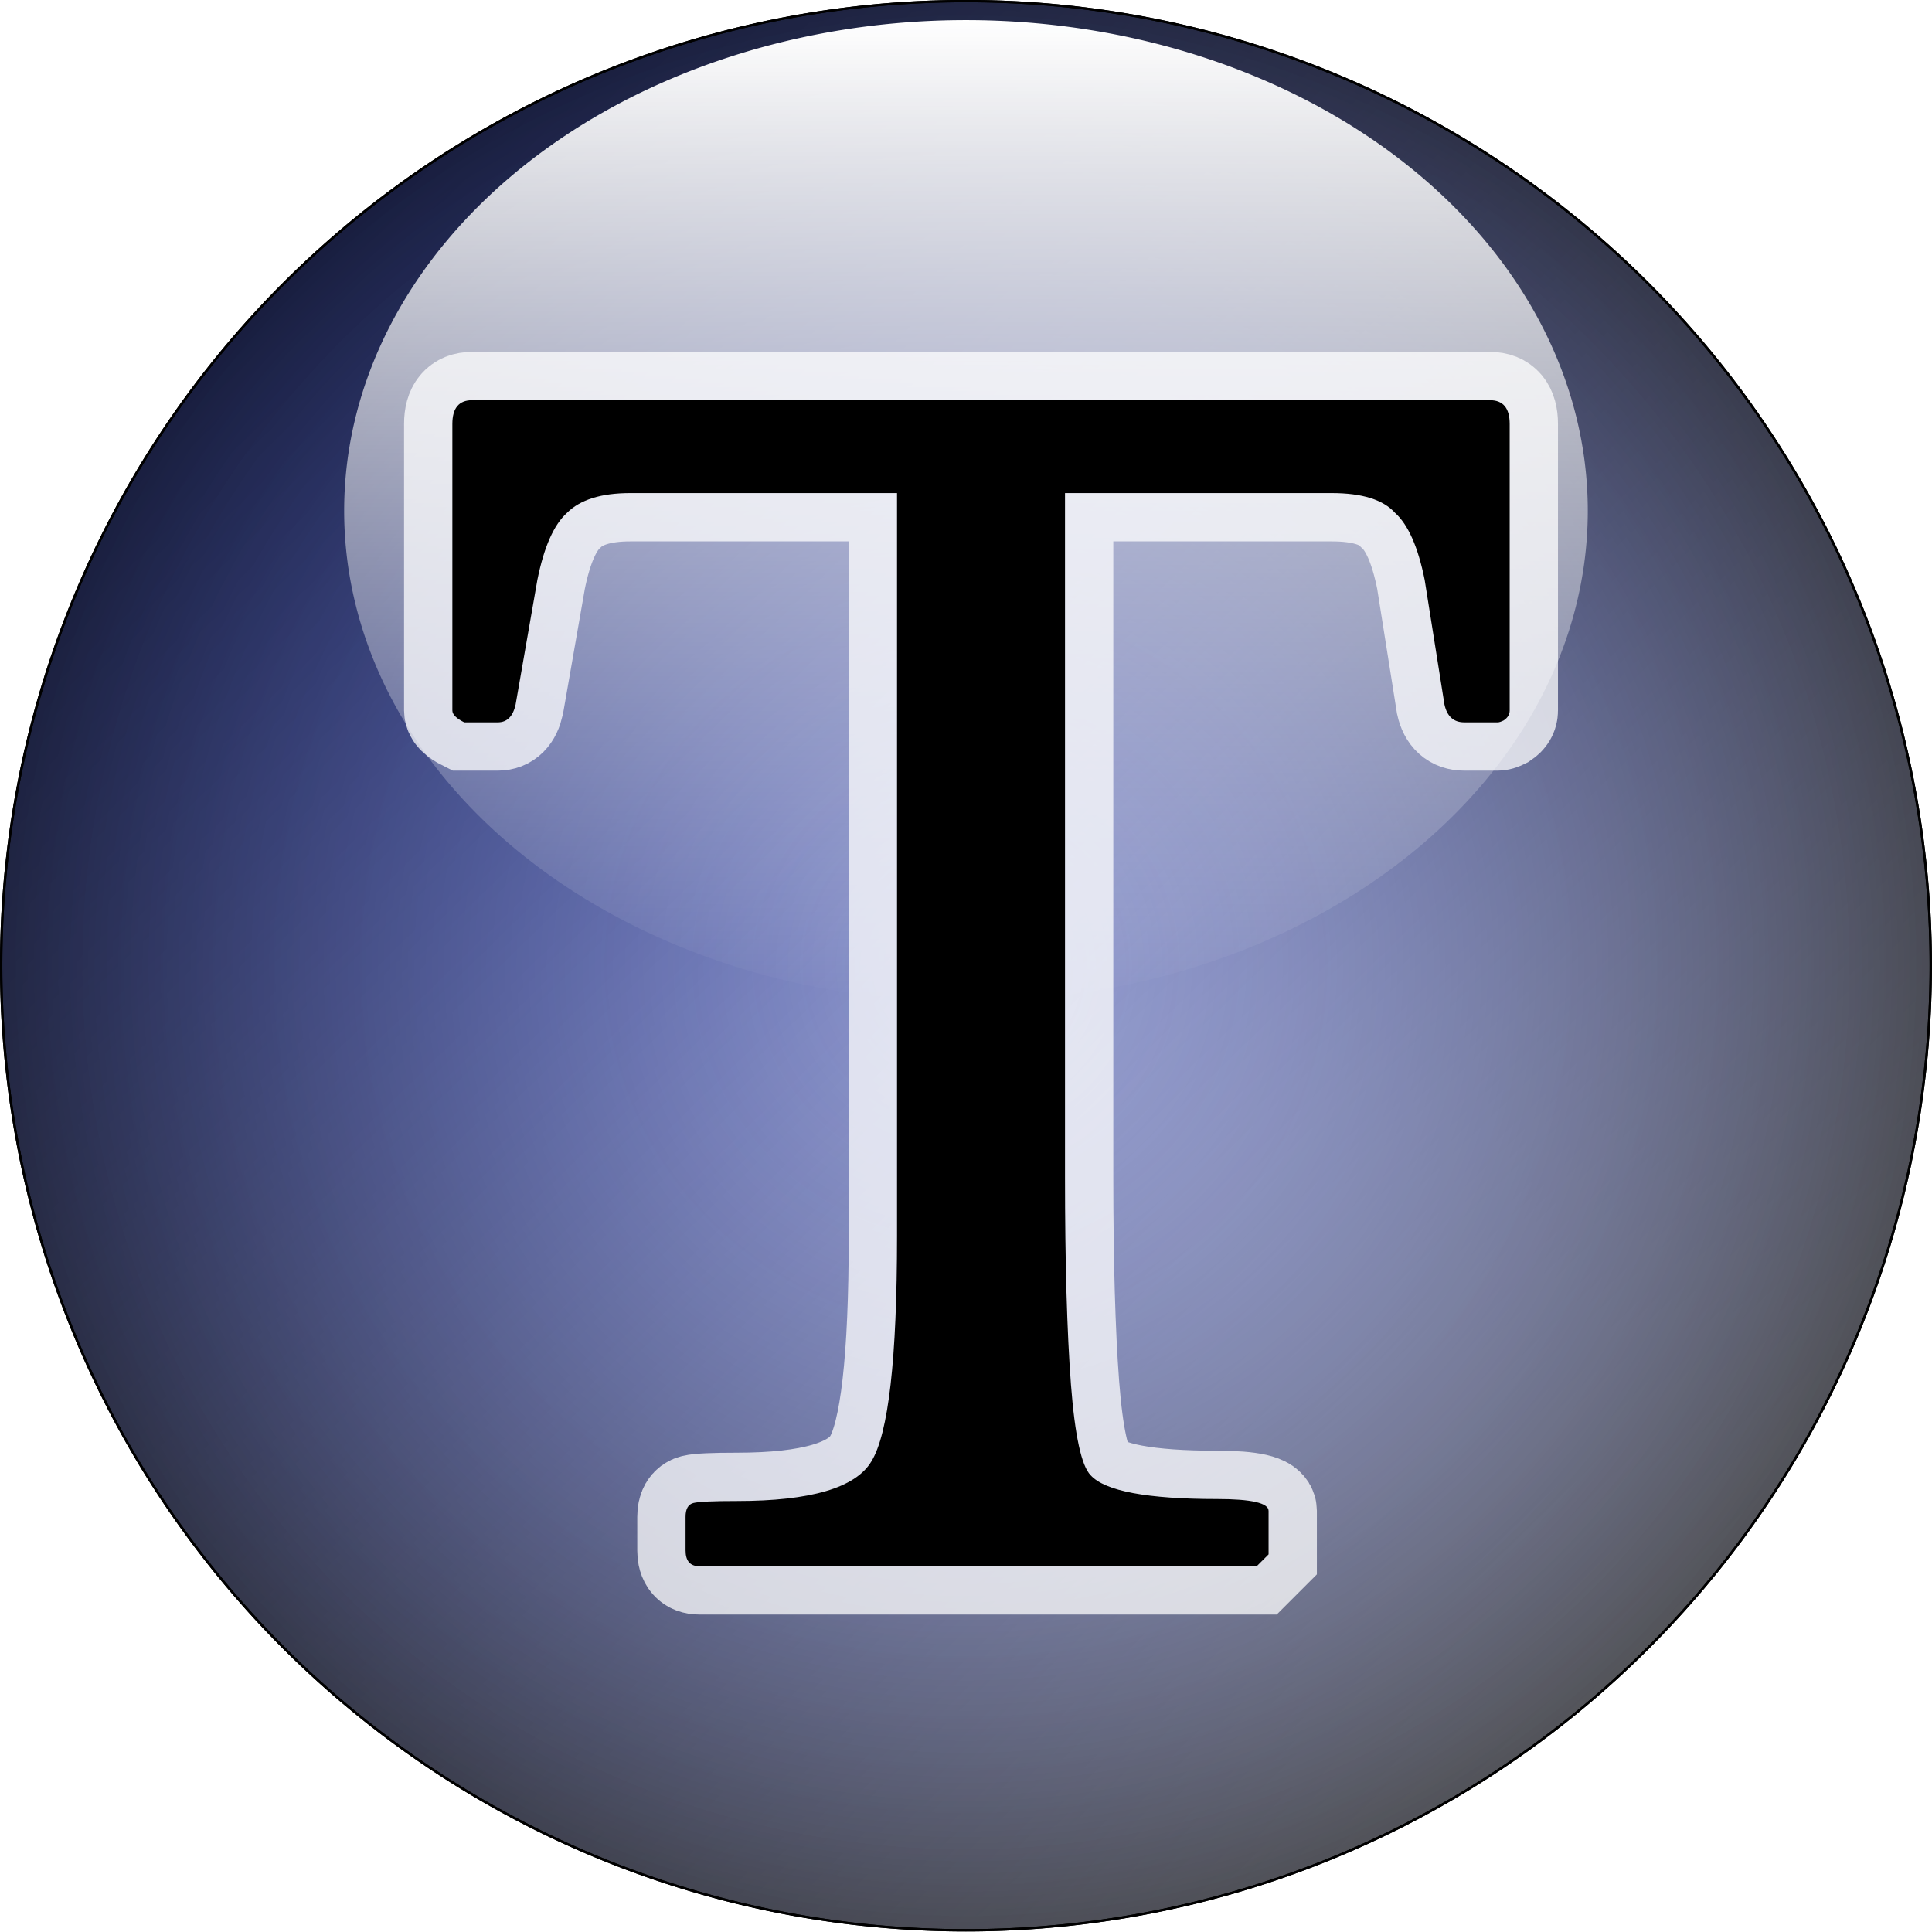 <?xml version="1.0" encoding="UTF-8" standalone="no"?>
<!-- Created with Inkscape (http://www.inkscape.org/) -->
<svg
   xmlns:dc="http://purl.org/dc/elements/1.1/"
   xmlns:cc="http://creativecommons.org/ns#"
   xmlns:rdf="http://www.w3.org/1999/02/22-rdf-syntax-ns#"
   xmlns:svg="http://www.w3.org/2000/svg"
   xmlns="http://www.w3.org/2000/svg"
   xmlns:xlink="http://www.w3.org/1999/xlink"
   xmlns:sodipodi="http://sodipodi.sourceforge.net/DTD/sodipodi-0.dtd"
   xmlns:inkscape="http://www.inkscape.org/namespaces/inkscape"
   width="1000"
   height="1000"
   id="svg2"
   sodipodi:version="0.32"
   inkscape:version="0.46"
   version="1.0"
   sodipodi:docname="TOPPView.svg"
   inkscape:output_extension="org.inkscape.output.svg.inkscape"
   inkscape:export-filename="/Users/aiche/dev/images/icons/TOPPView16.png"
   inkscape:export-xdpi="1.4400001"
   inkscape:export-ydpi="1.4400001">
  <defs
     id="defs4">
    <linearGradient
       id="linearGradient3215">
      <stop
         id="stop3217"
         offset="0"
         style="stop-color:#ffffff;stop-opacity:1;" />
      <stop
         id="stop3219"
         offset="1"
         style="stop-color:#ffffff;stop-opacity:0;" />
    </linearGradient>
    <linearGradient
       id="linearGradient3198">
      <stop
         id="stop3200"
         offset="0"
         style="stop-color:#223399;stop-opacity:0;" />
      <stop
         id="stop3202"
         offset="1"
         style="stop-color:#000000;stop-opacity:0.628;" />
    </linearGradient>
    <linearGradient
       inkscape:collect="always"
       id="linearGradient3184">
      <stop
         style="stop-color:#223399;stop-opacity:1;"
         offset="0"
         id="stop3186" />
      <stop
         style="stop-color:#223399;stop-opacity:0;"
         offset="1"
         id="stop3188" />
    </linearGradient>
    <inkscape:perspective
       sodipodi:type="inkscape:persp3d"
       inkscape:vp_x="0 : 526.18109 : 1"
       inkscape:vp_y="0 : 1000 : 0"
       inkscape:vp_z="744.09448 : 526.18109 : 1"
       inkscape:persp3d-origin="372.04724 : 350.78739 : 1"
       id="perspective10" />
    <linearGradient
       inkscape:collect="always"
       xlink:href="#linearGradient3184"
       id="linearGradient3190"
       x1="124.019"
       y1="104.499"
       x2="943.354"
       y2="931.932"
       gradientUnits="userSpaceOnUse" />
    <radialGradient
       inkscape:collect="always"
       xlink:href="#linearGradient3198"
       id="radialGradient3196"
       cx="532.857"
       cy="515.714"
       fx="532.857"
       fy="515.714"
       r="410.5"
       gradientTransform="matrix(1,0,0,1.014,0,-7.179)"
       gradientUnits="userSpaceOnUse" />
    <linearGradient
       inkscape:collect="always"
       xlink:href="#linearGradient3184"
       id="linearGradient3207"
       gradientUnits="userSpaceOnUse"
       x1="124.019"
       y1="104.499"
       x2="943.354"
       y2="931.932" />
    <linearGradient
       inkscape:collect="always"
       xlink:href="#linearGradient3184"
       id="linearGradient3211"
       gradientUnits="userSpaceOnUse"
       x1="124.019"
       y1="104.499"
       x2="943.354"
       y2="931.932" />
    <linearGradient
       inkscape:collect="always"
       xlink:href="#linearGradient3215"
       id="linearGradient3221"
       gradientUnits="userSpaceOnUse"
       x1="532.857"
       y1="99.497"
       x2="532.857"
       y2="931.932" />
    <filter
       inkscape:collect="always"
       id="filter3371">
      <feGaussianBlur
         inkscape:collect="always"
         stdDeviation="5.812"
         id="feGaussianBlur3373" />
    </filter>
  </defs>
  <sodipodi:namedview
     id="base"
     pagecolor="#ffffff"
     bordercolor="#666666"
     borderopacity="1.0"
     gridtolerance="10000"
     guidetolerance="10"
     objecttolerance="10"
     inkscape:pageopacity="0.0"
     inkscape:pageshadow="2"
     inkscape:zoom="0.49497475"
     inkscape:cx="-79.904076"
     inkscape:cy="520"
     inkscape:document-units="px"
     inkscape:current-layer="layer3"
     showgrid="false"
     inkscape:window-width="1780"
     inkscape:window-height="970"
     inkscape:window-x="87"
     inkscape:window-y="109" />
  <g
     inkscape:label="BaseColor"
     inkscape:groupmode="layer"
     id="layer1">
    <path
       sodipodi:type="arc"
       style="fill:url(#linearGradient3190);fill-rule:evenodd;stroke:#000000;stroke-width:1px;stroke-linecap:butt;stroke-linejoin:miter;stroke-opacity:1;fill-opacity:1"
       id="path2383"
       sodipodi:cx="532.85712"
       sodipodi:cy="515.71429"
       sodipodi:rx="410"
       sodipodi:ry="415.71429"
       d="M 942.857,515.714 A 410,415.714 0 1 1 122.857,515.714 A 410,415.714 0 1 1 942.857,515.714 z"
       transform="matrix(1.218,0,0,1.201,-149.04,-119.525)" />
    <path
       transform="matrix(1.218,0,0,1.201,-149.04,-119.525)"
       d="M 942.857,515.714 A 410,415.714 0 1 1 122.857,515.714 A 410,415.714 0 1 1 942.857,515.714 z"
       sodipodi:ry="415.71429"
       sodipodi:rx="410"
       sodipodi:cy="515.71429"
       sodipodi:cx="532.85712"
       id="path3192"
       style="fill:url(#linearGradient3190);fill-rule:evenodd;stroke:#000000;stroke-width:1px;stroke-linecap:butt;stroke-linejoin:miter;stroke-opacity:1;fill-opacity:1"
       sodipodi:type="arc" />
  </g>
  <g
     inkscape:groupmode="layer"
     id="layer2"
     inkscape:label="ShadowGlowEffects">
    <path
       transform="matrix(1.218,0,0,1.201,-149.04,-119.525)"
       d="M 942.857,515.714 A 410,415.714 0 1 1 122.857,515.714 A 410,415.714 0 1 1 942.857,515.714 z"
       sodipodi:ry="415.71429"
       sodipodi:rx="410"
       sodipodi:cy="515.71429"
       sodipodi:cx="532.85712"
       id="path3194"
       style="fill:url(#radialGradient3196);fill-rule:evenodd;stroke:none;stroke-width:1px;stroke-linecap:butt;stroke-linejoin:miter;stroke-opacity:1;fill-opacity:1"
       sodipodi:type="arc" />
  </g>
  <g
     inkscape:groupmode="layer"
     id="layer3"
     inkscape:label="Glow"
     style="display:inline">
    <path
       transform="matrix(0.785,0,0,0.611,81.692,-50.69)"
       d="M 942.857,515.714 A 410,415.714 0 1 1 122.857,515.714 A 410,415.714 0 1 1 942.857,515.714 z"
       sodipodi:ry="415.71429"
       sodipodi:rx="410"
       sodipodi:cy="515.71429"
       sodipodi:cx="532.85712"
       id="path3213"
       style="fill:url(#linearGradient3221);fill-opacity:1;fill-rule:evenodd;stroke:none;stroke-width:1px;stroke-linecap:butt;stroke-linejoin:miter;stroke-opacity:1"
       sodipodi:type="arc" />
  </g>
  <g
     inkscape:groupmode="layer"
     id="layer5"
     inkscape:label="TGlow"
     style="display:inline">
    <path
       id="path3229"
       d="M 781.41,367.747 C 781.409,369.794 780.386,371.499 778.341,372.862 C 776.976,373.544 775.953,373.885 775.272,373.885 L 757.882,373.885 C 752.426,373.885 749.016,370.817 747.653,364.679 L 737.424,300.234 C 734.013,283.186 728.899,271.592 722.08,265.454 C 715.942,258.635 705.03,255.226 689.346,255.225 L 551.25,255.225 L 551.25,609.159 C 551.25,653.486 552.273,689.289 554.319,716.567 C 556.364,743.163 559.774,758.848 564.548,763.622 C 572.049,771.805 593.872,775.897 630.016,775.897 C 647.746,775.897 656.612,777.943 656.612,782.035 L 656.612,804.539 L 650.474,810.677 L 362.008,810.677 C 357.234,810.677 354.847,807.949 354.847,802.493 L 354.847,785.103 C 354.847,781.012 356.211,778.625 358.939,777.943 C 361.667,777.261 369.168,776.92 381.444,776.92 C 419.633,776.92 442.819,770.1 451.003,756.461 C 459.868,742.14 464.301,703.269 464.301,639.847 L 464.301,255.225 L 326.205,255.225 C 311.202,255.226 300.291,258.635 293.471,265.454 C 286.652,271.592 281.537,283.186 278.127,300.234 L 266.875,364.679 C 265.511,370.817 262.442,373.885 257.669,373.885 L 240.279,373.885 C 236.187,371.84 234.141,369.794 234.141,367.747 L 234.141,219.422 C 234.141,211.24 237.551,207.148 244.371,207.147 L 771.18,207.147 C 777.999,207.148 781.409,211.24 781.41,219.422 L 781.41,367.747"
       style="font-size:1047.482px;font-style:normal;font-variant:normal;font-weight:normal;font-stretch:normal;fill:#000000;fill-opacity:0;stroke:#ffffff;stroke-width:50;stroke-linecap:butt;stroke-linejoin:miter;stroke-miterlimit:4;stroke-dasharray:none;stroke-opacity:0.743;filter:url(#filter3371);font-family:'#GungSeo';-inkscape-font-specification:'#GungSeo'" />
  </g>
  <g
     inkscape:groupmode="layer"
     id="layer4"
     inkscape:label="T">
    <path
       style="font-size:1047.482px;font-style:normal;font-variant:normal;font-weight:normal;font-stretch:normal;fill:#000000;fill-opacity:1;stroke:none;stroke-width:1px;stroke-linecap:butt;stroke-linejoin:miter;stroke-opacity:1;font-family:'#GungSeo';-inkscape-font-specification:'#GungSeo'"
       d="M 781.41,367.747 C 781.409,369.794 780.386,371.499 778.341,372.862 C 776.976,373.544 775.953,373.885 775.272,373.885 L 757.882,373.885 C 752.426,373.885 749.016,370.817 747.653,364.679 L 737.424,300.234 C 734.013,283.186 728.899,271.592 722.08,265.454 C 715.942,258.635 705.03,255.226 689.346,255.225 L 551.25,255.225 L 551.25,609.159 C 551.25,653.486 552.273,689.289 554.319,716.567 C 556.364,743.163 559.774,758.848 564.548,763.622 C 572.049,771.805 593.872,775.897 630.016,775.897 C 647.746,775.897 656.612,777.943 656.612,782.035 L 656.612,804.539 L 650.474,810.677 L 362.008,810.677 C 357.234,810.677 354.847,807.949 354.847,802.493 L 354.847,785.103 C 354.847,781.012 356.211,778.625 358.939,777.943 C 361.667,777.261 369.168,776.92 381.444,776.92 C 419.633,776.92 442.819,770.1 451.003,756.461 C 459.868,742.14 464.301,703.269 464.301,639.847 L 464.301,255.225 L 326.205,255.225 C 311.202,255.226 300.291,258.635 293.471,265.454 C 286.652,271.592 281.537,283.186 278.127,300.234 L 266.875,364.679 C 265.511,370.817 262.442,373.885 257.669,373.885 L 240.279,373.885 C 236.187,371.84 234.141,369.794 234.141,367.747 L 234.141,219.422 C 234.141,211.24 237.551,207.148 244.371,207.147 L 771.18,207.147 C 777.999,207.148 781.409,211.24 781.41,219.422 L 781.41,367.747"
       id="text3224" />
  </g>
</svg>
